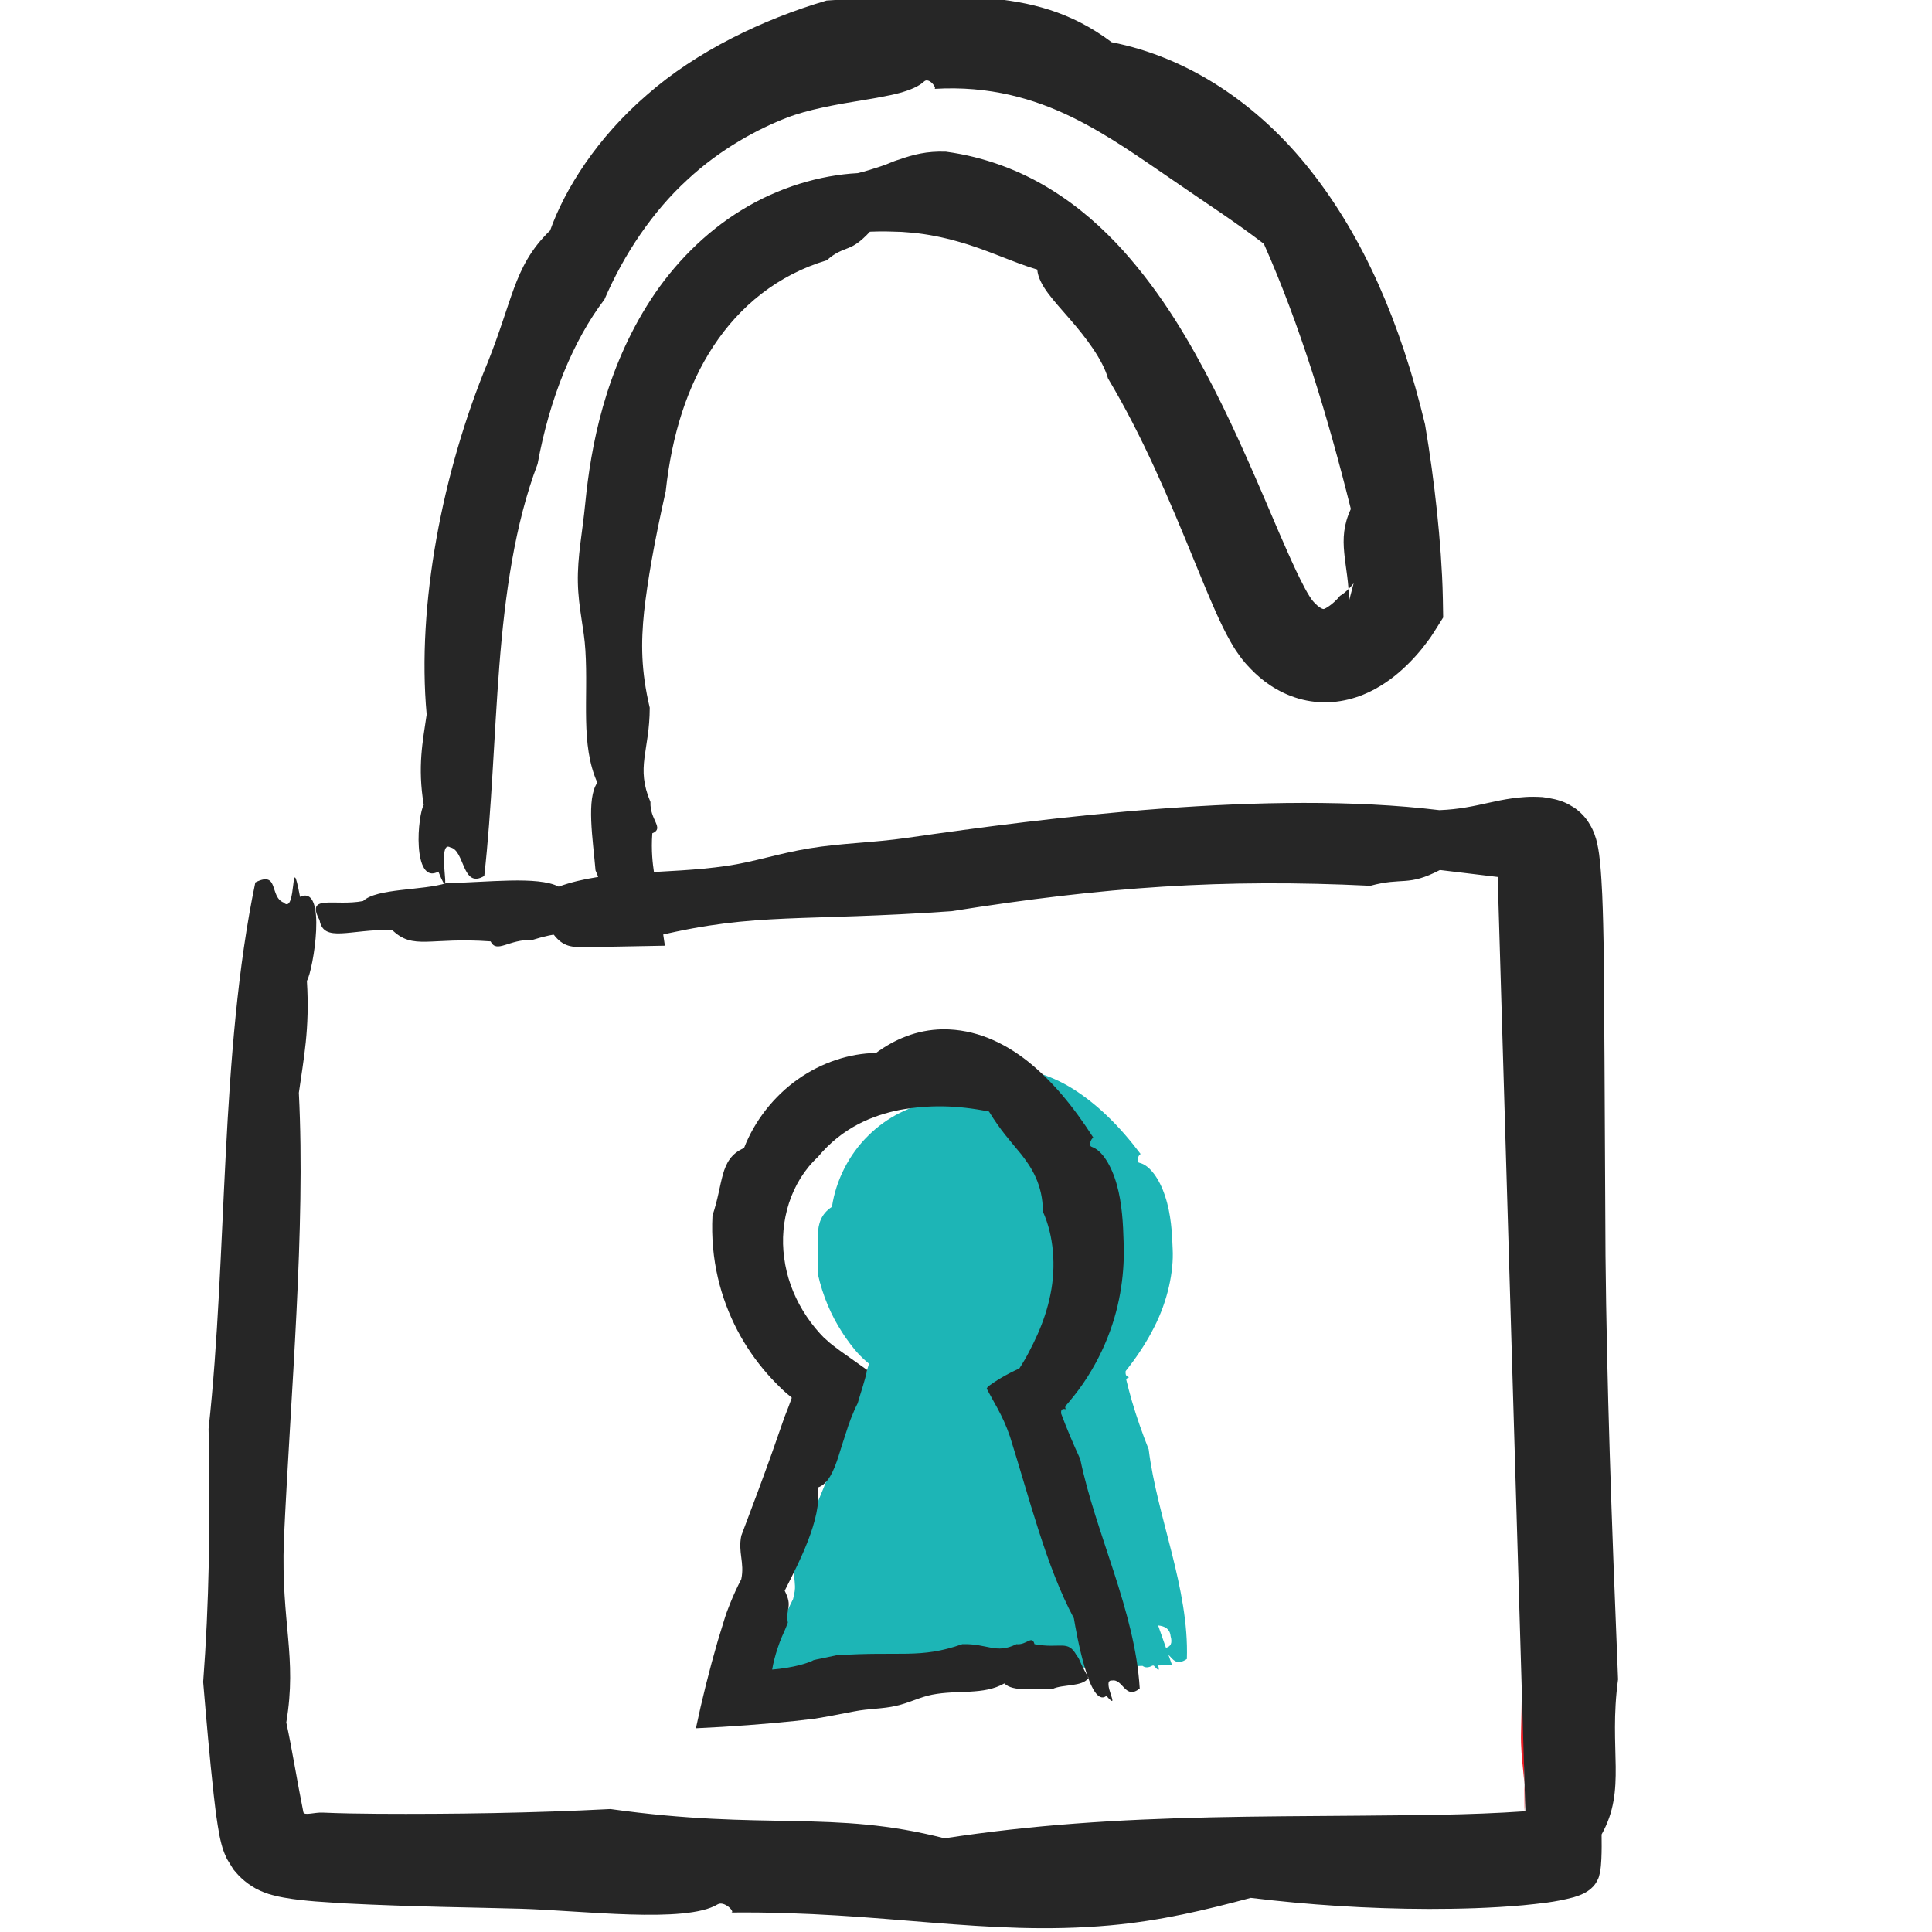 <?xml version="1.0" encoding="utf-8"?>
<!-- Generator: Adobe Illustrator 15.0.0, SVG Export Plug-In . SVG Version: 6.00 Build 0)  -->
<!DOCTYPE svg PUBLIC "-//W3C//DTD SVG 1.0//EN" "http://www.w3.org/TR/2001/REC-SVG-20010904/DTD/svg10.dtd">
<svg version="1.0" id="Layer_1" xmlns="http://www.w3.org/2000/svg" xmlns:xlink="http://www.w3.org/1999/xlink" x="0px" y="0px"
	 width="50px" height="50px" viewBox="0 0 50 50" enable-background="new 0 0 50 50" xml:space="preserve">
<g>
	<path fill-rule="evenodd" clip-rule="evenodd" fill="#1DB5B6" d="M30.716,42.935c0.062-1.826-0.771-3.673-0.988-5.425
		c-0.17-0.427-0.314-0.843-0.433-1.246l-0.083-0.3l-0.037-0.148l-0.019-0.074c-0.007-0.028-0.012-0.049-0.007-0.045
		c0.015-0.026,0.038-0.047,0.073-0.053c-0.021-0.008-0.051-0.021-0.068-0.036c-0.014-0.016-0.021-0.036-0.023-0.061
		c-0.002-0.013-0.002-0.026-0.001-0.041c0.001-0.009-0.001-0.014,0.003-0.024l0.093-0.119c0.244-0.318,0.462-0.656,0.639-1.006
		c0.36-0.695,0.513-1.464,0.484-2.025c-0.013-0.399-0.041-0.916-0.195-1.371c-0.145-0.453-0.403-0.81-0.667-0.868
		c-0.112-0.023,0.007-0.262,0.039-0.219c-0.561-0.743-1.114-1.281-1.741-1.684c-0.624-0.391-1.348-0.623-2.109-0.5
		c-0.621,0.103-1.105,0.423-1.478,0.82c-0.608,0.089-1.239,0.392-1.729,0.881c-0.493,0.483-0.835,1.149-0.938,1.841
		c-0.286,0.188-0.354,0.439-0.365,0.719c-0.01,0.285,0.031,0.594,0,1.021c0.128,0.571,0.347,1.074,0.625,1.502
		c0.066,0.108,0.142,0.209,0.215,0.309l0.114,0.145l0.078,0.089c0.094,0.101,0.175,0.179,0.271,0.257l0.021,0.018l-0.008,0.025
		l-0.015,0.05l-0.031,0.101l-0.063,0.197l-0.187,0.556c-0.146,0.426-0.3,0.846-0.466,1.274c-0.331,0.857-0.709,1.75-1.164,2.796
		c-0.046,0.192-0.024,0.351-0.005,0.509c0.011,0.079,0.021,0.159,0.023,0.242c0,0.047,0.003,0.075-0.007,0.14
		c-0.011,0.064-0.024,0.131-0.042,0.201c-0.407,0.812-0.789,1.9-1.075,2.897c0.999-0.043,2.043-0.14,2.906-0.254
		c0.488-0.059,0.677-0.114,0.959-0.173l0.731-0.175c0.352-0.087,0.655-0.08,0.973-0.171c0.289-0.083,0.51-0.216,0.759-0.29
		l3.792-0.104c0.062,0.048,0.146,0.054,0.254-0.007l0.035-0.001c0.15,0.173,0.145,0.114,0.116-0.003l0.357-0.011l-0.095-0.269
		C30.355,42.942,30.445,43.117,30.716,42.935z M29.972,42.066c0.175,0.019,0.305,0.087,0.323,0.277
		c0.055,0.193-0.007,0.272-0.12,0.302L29.972,42.066z"/>
	<g>
		<path fill-rule="evenodd" clip-rule="evenodd" fill="#ED1C24" d="M39.455,46.875c0.056-0.761-0.11-1.264-0.091-2.045
			c0.039-1.567,0.036-3.134,0.021-4.705c-0.033-3.145-0.116-6.317-0.127-9.645c0.263-1.361-0.22-3.933,0.361-4.711
			c-0.133-0.432-0.219-0.941-0.278-1.487"/>
		<path fill-rule="evenodd" clip-rule="evenodd" fill="#262626" d="M38.76,22.696l-1.495-0.18c-0.833,0.435-0.963,0.18-1.799,0.408
			c-3.831-0.185-6.86,0.026-10.84,0.658c-3.88,0.272-5.043,0.028-7.588,0.632c-1.517,0.076-2.034-0.284-3.257,0.111
			c-0.619-0.021-0.925,0.362-1.085,0.038c-1.581-0.115-1.997,0.238-2.549-0.297c-1.095-0.021-1.773,0.343-1.877-0.254
			c-0.367-0.686,0.384-0.35,1.126-0.493c0.354-0.335,1.531-0.267,2.16-0.464c1.041-0.016,2.364-0.19,2.902,0.091
			c1.25-0.455,2.773-0.309,4.332-0.534c0.728-0.104,1.339-0.322,2.16-0.457c0.828-0.137,1.615-0.141,2.53-0.272
			c3.606-0.521,9.34-1.253,13.772-0.716c0.518-0.02,0.898-0.108,1.285-0.193c0.193-0.043,0.387-0.084,0.604-0.114
			c0.223-0.028,0.438-0.053,0.781-0.031l0.163,0.025l0.122,0.024l0.036,0.008c0.043,0.01,0.085,0.022,0.126,0.036
			c0.042,0.013,0.083,0.028,0.123,0.045l0.078,0.036l0.011,0.005l0.164,0.097c0.037,0.026,0.073,0.054,0.108,0.084
			c0.07,0.06,0.135,0.126,0.19,0.197c0.037,0.047,0.05,0.067,0.073,0.104c0.101,0.162,0.104,0.195,0.142,0.278l0.047,0.141
			l0.027,0.103c0.05,0.228,0.062,0.372,0.079,0.523c0.028,0.293,0.041,0.556,0.054,0.816c0.022,0.519,0.031,1.011,0.04,1.493
			l0.019,2.761l0.026,5.09c0.034,3.325,0.15,6.668,0.325,10.967c-0.25,1.838,0.229,2.839-0.426,4.014
			c0.003,0.209,0.004,0.415-0.006,0.638l-0.012,0.176l-0.012,0.1l-0.01,0.06l-0.025,0.104l-0.005,0.019l-0.015,0.04
			c-0.011,0.025-0.023,0.051-0.037,0.076c-0.026,0.049-0.063,0.1-0.097,0.135c-0.021,0.022-0.045,0.044-0.068,0.064
			c-0.057,0.047-0.087,0.063-0.117,0.082c-0.034,0.021-0.066,0.037-0.087,0.045c-0.103,0.048-0.166,0.065-0.235,0.087
			c-0.5,0.133-0.888,0.162-1.311,0.207c-0.826,0.073-1.635,0.095-2.434,0.095c-1.596-0.004-3.146-0.108-4.608-0.287
			c-1.185,0.318-2.321,0.592-3.643,0.712c-3.228,0.288-5.853-0.37-9.804-0.333c0.117-0.001-0.175-0.316-0.354-0.209
			c-0.828,0.499-3.507,0.157-5.105,0.111c-1.14-0.033-2.733-0.046-4.581-0.14l-0.719-0.049c-0.253-0.022-0.501-0.043-0.822-0.1
			c-0.086-0.016-0.173-0.032-0.295-0.066l-0.098-0.028l-0.132-0.048c-0.032-0.011-0.123-0.052-0.191-0.087L6.577,48.85l-0.063-0.038
			l-0.093-0.063c-0.122-0.088-0.235-0.194-0.33-0.308l-0.046-0.055l-0.002-0.002c-0.074-0.12,0.164,0.266-0.167-0.27l-0.024-0.05
			l-0.044-0.103c-0.033-0.084-0.038-0.105-0.05-0.141l-0.028-0.099c-0.025-0.095-0.038-0.159-0.05-0.217l-0.046-0.265
			c-0.047-0.3-0.075-0.545-0.104-0.799c-0.11-0.996-0.191-1.961-0.272-2.911c0.151-1.97,0.192-4.165,0.14-6.552
			c0.492-4.485,0.289-9.726,1.21-14.14c0.623-0.312,0.358,0.371,0.732,0.521c0.353,0.344,0.167-1.499,0.425-0.148
			c0.714-0.328,0.338,1.913,0.177,2.175c0.078,1.246-0.087,2.028-0.208,2.896c0.178,3.521-0.212,7.756-0.388,11.59
			c-0.075,2.146,0.349,2.996,0.063,4.706c0.149,0.683,0.275,1.497,0.442,2.322c0.021,0.097,0.283,0.001,0.503,0.011
			c0.449,0.02,0.927,0.027,1.413,0.031c1.951,0.012,4.065-0.021,6.031-0.123c4.008,0.564,5.747,0.013,8.646,0.758
			c2.265-0.348,4.464-0.489,6.892-0.543c1.213-0.027,2.482-0.033,3.841-0.043c1.348-0.015,2.833-0.012,4.299-0.115"/>
	</g>
	<g>
		<path fill-rule="evenodd" clip-rule="evenodd" fill="#262626" d="M12.028,23.79c-0.27-0.699,1.128-0.271,1.719-0.389
			c0.245-0.273,0.957-0.233,1.472-0.324l0.363-0.064L15.5,22.757c-0.026-0.082-0.055-0.162-0.088-0.231
			c-0.068-0.81-0.243-1.852,0.047-2.272c-0.44-0.982-0.231-2.182-0.309-3.419c-0.033-0.581-0.181-1.089-0.195-1.76
			c-0.014-0.677,0.119-1.298,0.191-2.046c0.144-1.464,0.508-3.448,1.699-5.279c0.588-0.905,1.403-1.74,2.358-2.32
			c0.953-0.584,2.021-0.897,2.994-0.949c0.222-0.053,0.4-0.111,0.587-0.173c0.211-0.064,0.278-0.119,0.495-0.182
			c0.34-0.12,0.703-0.22,1.203-0.2c1.011,0.136,1.93,0.494,2.687,0.96c0.762,0.466,1.375,1.023,1.894,1.595
			c1.031,1.153,1.725,2.356,2.348,3.565c0.618,1.211,1.142,2.454,1.698,3.753c0.141,0.323,0.282,0.648,0.432,0.967
			c0.075,0.158,0.152,0.313,0.23,0.459c0.071,0.135,0.174,0.298,0.21,0.334c0.071,0.086,0.164,0.16,0.218,0.186
			c0.059,0.027,0.066,0.015,0.077,0.01c0.01,0.001,0.214-0.1,0.403-0.334c0.144-0.084,0.288-0.24,0.353-0.325l-0.123,0.468
			c0.007-0.46-0.086-0.886-0.12-1.255c-0.036-0.376-0.021-0.725,0.171-1.137c-0.607-2.435-1.329-4.789-2.251-6.862
			c-0.767-0.588-1.506-1.059-2.274-1.592c-0.94-0.641-1.732-1.215-2.704-1.692c-0.962-0.467-2.122-0.814-3.551-0.726
			c0.085-0.006-0.136-0.311-0.264-0.192c-0.145,0.135-0.377,0.228-0.649,0.301c-0.126,0.035-0.284,0.068-0.465,0.1
			c-0.138,0.03-0.321,0.058-0.487,0.086c-0.684,0.11-1.427,0.247-1.944,0.449c-0.732,0.281-1.717,0.799-2.59,1.615
			c-0.882,0.808-1.632,1.913-2.137,3.09c-0.808,1.062-1.418,2.546-1.731,4.259c-0.59,1.55-0.846,3.383-0.99,5.221
			c-0.143,1.84-0.195,3.707-0.39,5.441c-0.578,0.346-0.499-0.666-0.878-0.739c-0.192-0.116-0.176,0.3-0.15,0.616
			c0.027,0.316,0.054,0.539-0.16,0.01c-0.333,0.185-0.478-0.195-0.506-0.646c-0.031-0.451,0.056-0.969,0.127-1.08
			c-0.164-0.998-0.025-1.642,0.076-2.34c-0.259-2.824,0.406-6.283,1.584-9.121c0.316-0.797,0.48-1.377,0.675-1.907
			c0.196-0.526,0.427-1.007,0.936-1.498c0.382-1.074,1.216-2.401,2.509-3.513c1.279-1.124,2.99-1.951,4.647-2.438
			c0.446-0.032,0.842-0.052,1.233-0.069l1.056-0.034c0.668-0.015,1.267-0.01,1.836,0.037c1.13,0.097,2.192,0.346,3.252,1.145
			c1.986,0.388,3.801,1.604,5.152,3.325c1.363,1.729,2.323,3.923,2.958,6.567c0.128,0.755,0.229,1.501,0.308,2.243
			c0.039,0.372,0.072,0.742,0.099,1.115c0.025,0.382,0.046,0.723,0.054,1.159l0.008,0.479l-0.231,0.367
			c-0.075,0.121-0.108,0.163-0.162,0.237l-0.148,0.193c-0.102,0.126-0.21,0.248-0.329,0.368c-0.239,0.24-0.517,0.481-0.907,0.694
			c-0.38,0.208-0.932,0.388-1.535,0.323c-0.605-0.061-1.108-0.351-1.434-0.631c-0.083-0.07-0.16-0.144-0.229-0.215l-0.101-0.107
			l-0.047-0.053l-0.07-0.085l-0.064-0.084l-0.113-0.161c-0.049-0.078-0.098-0.155-0.134-0.222c-0.156-0.274-0.263-0.508-0.366-0.735
			c-0.202-0.452-0.374-0.876-0.547-1.297c-0.681-1.669-1.362-3.282-2.257-4.779c-0.139-0.492-0.574-1.061-0.989-1.537
			c-0.415-0.483-0.806-0.873-0.842-1.28c-0.627-0.184-1.305-0.521-2.063-0.729C24.4,6.14,24.005,6.061,23.616,6.023l-0.28-0.022
			l-0.301-0.009c-0.178-0.007-0.361-0.002-0.521,0.004c-0.256,0.272-0.402,0.36-0.562,0.423c-0.156,0.066-0.325,0.109-0.554,0.317
			c-1.269,0.378-2.251,1.185-2.931,2.217c-0.683,1.037-1.079,2.294-1.238,3.758c-0.31,1.381-0.467,2.308-0.56,3.119
			c-0.083,0.812-0.081,1.521,0.146,2.486c-0.002,1.13-0.369,1.525,0.019,2.44c-0.021,0.466,0.369,0.677,0.048,0.81
			c-0.034,0.456,0.013,0.802,0.042,1.004l0.283,1.905l-1.987,0.037c-0.419,0.008-0.645,0.001-0.9-0.337
			C13.454,24.115,12.093,24.39,12.028,23.79z"/>
	</g>
	<g>
		<path fill-rule="evenodd" clip-rule="evenodd" fill="#262626" d="M28.171,43.422c-0.156,0.241-0.661,0.158-0.935,0.29
			c-0.447-0.016-1.018,0.08-1.244-0.145c-0.543,0.309-1.195,0.16-1.867,0.291c-0.313,0.06-0.579,0.208-0.933,0.289
			c-0.357,0.083-0.695,0.067-1.09,0.145l-0.656,0.125l-0.356,0.062l-0.528,0.061c-0.747,0.078-1.633,0.146-2.552,0.188
			c0.151-0.718,0.347-1.509,0.568-2.269l0.172-0.56l0.043-0.134l0.032-0.086l0.065-0.168c0.089-0.223,0.188-0.438,0.294-0.641
			c0.09-0.434-0.09-0.696,0.001-1.128c0.292-0.771,0.552-1.466,0.788-2.126l0.33-0.943l0.101-0.258l0.049-0.134l0.025-0.069
			c0.01-0.023,0.021-0.048-0.006-0.058c-0.083-0.063-0.165-0.135-0.246-0.213l-0.148-0.148c-0.075-0.076-0.152-0.159-0.225-0.242
			c-0.292-0.335-0.551-0.706-0.768-1.119c-0.43-0.824-0.705-1.823-0.646-2.974c0.146-0.437,0.187-0.773,0.271-1.068
			c0.083-0.292,0.214-0.538,0.545-0.679c0.275-0.71,0.775-1.343,1.392-1.779c0.617-0.437,1.345-0.673,2.022-0.681
			c0.477-0.348,1.043-0.602,1.729-0.613c0.839-0.007,1.58,0.338,2.204,0.831c0.627,0.505,1.163,1.144,1.702,1.985
			c-0.03-0.049-0.163,0.19-0.048,0.227c0.267,0.09,0.51,0.487,0.646,0.974c0.139,0.487,0.165,1.046,0.176,1.456
			c0.028,0.581-0.021,1.437-0.353,2.345c-0.164,0.452-0.396,0.913-0.692,1.346c-0.075,0.108-0.153,0.215-0.235,0.318l-0.126,0.155
			c-0.034,0.041-0.11,0.125-0.097,0.118c-0.02,0.05,0.004,0.059,0.016,0.079c-0.021-0.005-0.043-0.007-0.065-0.008
			c-0.065,0.005-0.069,0.061-0.063,0.121l0.104,0.271l0.122,0.299c0.084,0.2,0.174,0.403,0.268,0.608
			c0.395,1.918,1.42,3.928,1.539,5.934c-0.377,0.306-0.432-0.257-0.716-0.206c-0.302-0.032,0.263,0.855-0.146,0.399
			c-0.438,0.338-0.778-1.632-0.842-2.01c-0.717-1.339-1.157-3.128-1.655-4.705c-0.096-0.283-0.204-0.508-0.316-0.717l-0.167-0.303
			l-0.081-0.147c-0.013-0.024-0.027-0.05-0.037-0.072l0.03-0.051c0.208-0.153,0.481-0.32,0.813-0.468
			c0.096-0.146,0.178-0.288,0.252-0.431c0.077-0.146,0.152-0.298,0.223-0.458c0.141-0.32,0.261-0.67,0.332-1.033
			c0.149-0.725,0.084-1.521-0.196-2.14c-0.001-0.699-0.298-1.149-0.565-1.488c-0.283-0.346-0.532-0.612-0.83-1.101
			c-0.85-0.17-1.555-0.173-2.294-0.045c-0.719,0.14-1.502,0.459-2.135,1.222c-0.694,0.644-1.005,1.655-0.871,2.613
			c0.062,0.477,0.228,0.938,0.48,1.356c0.126,0.209,0.272,0.408,0.44,0.592l0.066,0.07l0.034,0.036l0.075,0.067
			c0.102,0.098,0.22,0.183,0.337,0.27l0.714,0.507c-0.054,0.276-0.164,0.577-0.244,0.862c-0.124,0.239-0.228,0.525-0.318,0.811
			c-0.063,0.182-0.119,0.379-0.18,0.565c-0.121,0.375-0.263,0.71-0.533,0.805c0.113,0.815-0.514,1.983-0.858,2.67
			c0.217,0.432,0.017,0.435,0.081,0.826c-0.081,0.218-0.11,0.26-0.153,0.364c-0.04,0.095-0.077,0.193-0.109,0.291
			c-0.066,0.196-0.116,0.392-0.144,0.56c0.248-0.02,0.508-0.061,0.735-0.122c0.113-0.03,0.219-0.066,0.31-0.107
			c0.015-0.021,0.167-0.043,0.269-0.066l0.34-0.073c1.67-0.115,2.166,0.098,3.268-0.29c0.652-0.02,0.869,0.265,1.4,0
			c0.266,0.031,0.402-0.247,0.467,0c0.677,0.128,0.86-0.126,1.09,0.29C27.981,42.996,27.89,42.929,28.171,43.422z"/>
	</g>
</g>
</svg>
